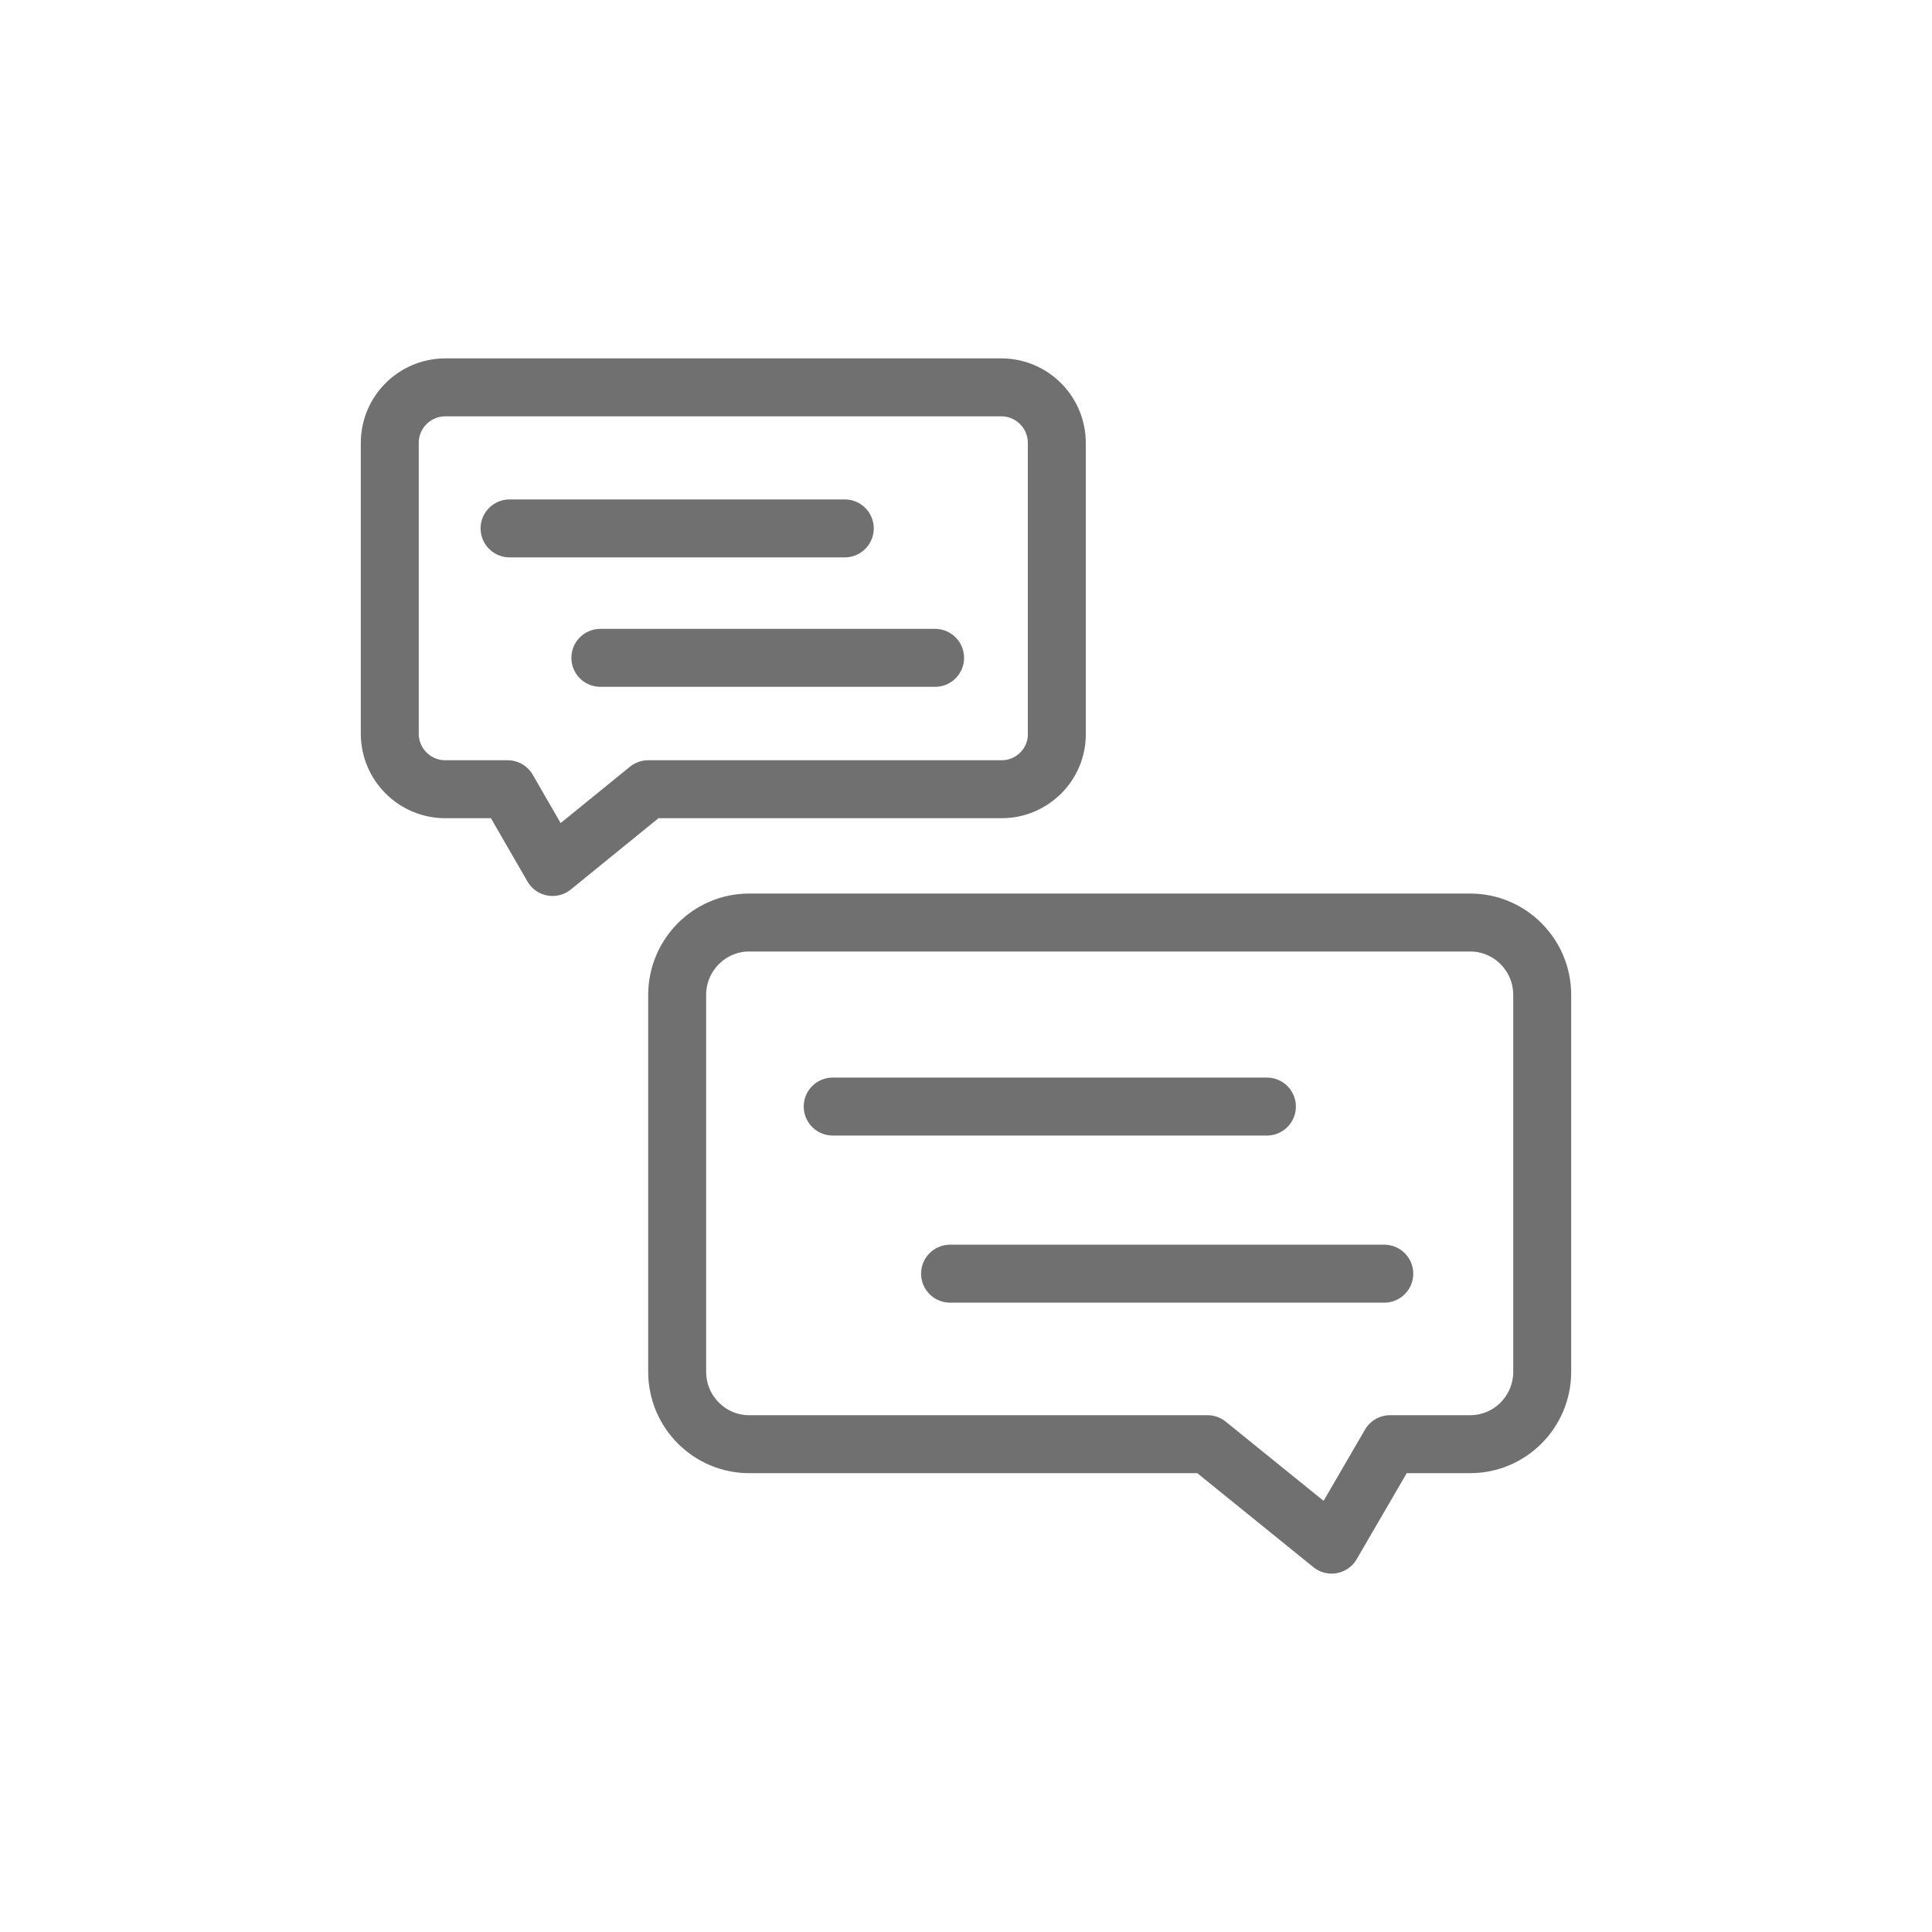 <svg xmlns="http://www.w3.org/2000/svg" width="40" height="40" fill="none" viewBox="0 0 40 40">
    <path stroke="#707070" stroke-linecap="round" stroke-linejoin="round" stroke-miterlimit="10" stroke-width="1.2" d="M20.74 16.34h-7.32l-1.98 1.61-.93-1.61H9.22c-.64 0-1.15-.52-1.15-1.15V9.17c0-.64.52-1.15 1.15-1.15h11.51c.64 0 1.15.52 1.15 1.15v6.02c.01.63-.51 1.15-1.14 1.15zM10.55 10.94h6.94M12.43 13.62h6.93M15.51 29.9H25l2.57 2.08 1.21-2.08h1.66c.82 0 1.49-.67 1.49-1.5v-7.8c0-.83-.67-1.5-1.49-1.5H15.51c-.82 0-1.49.67-1.49 1.5v7.8c0 .83.67 1.5 1.49 1.5zM17.24 22.91h8.99M19.67 26.37h8.99"/>
</svg>
